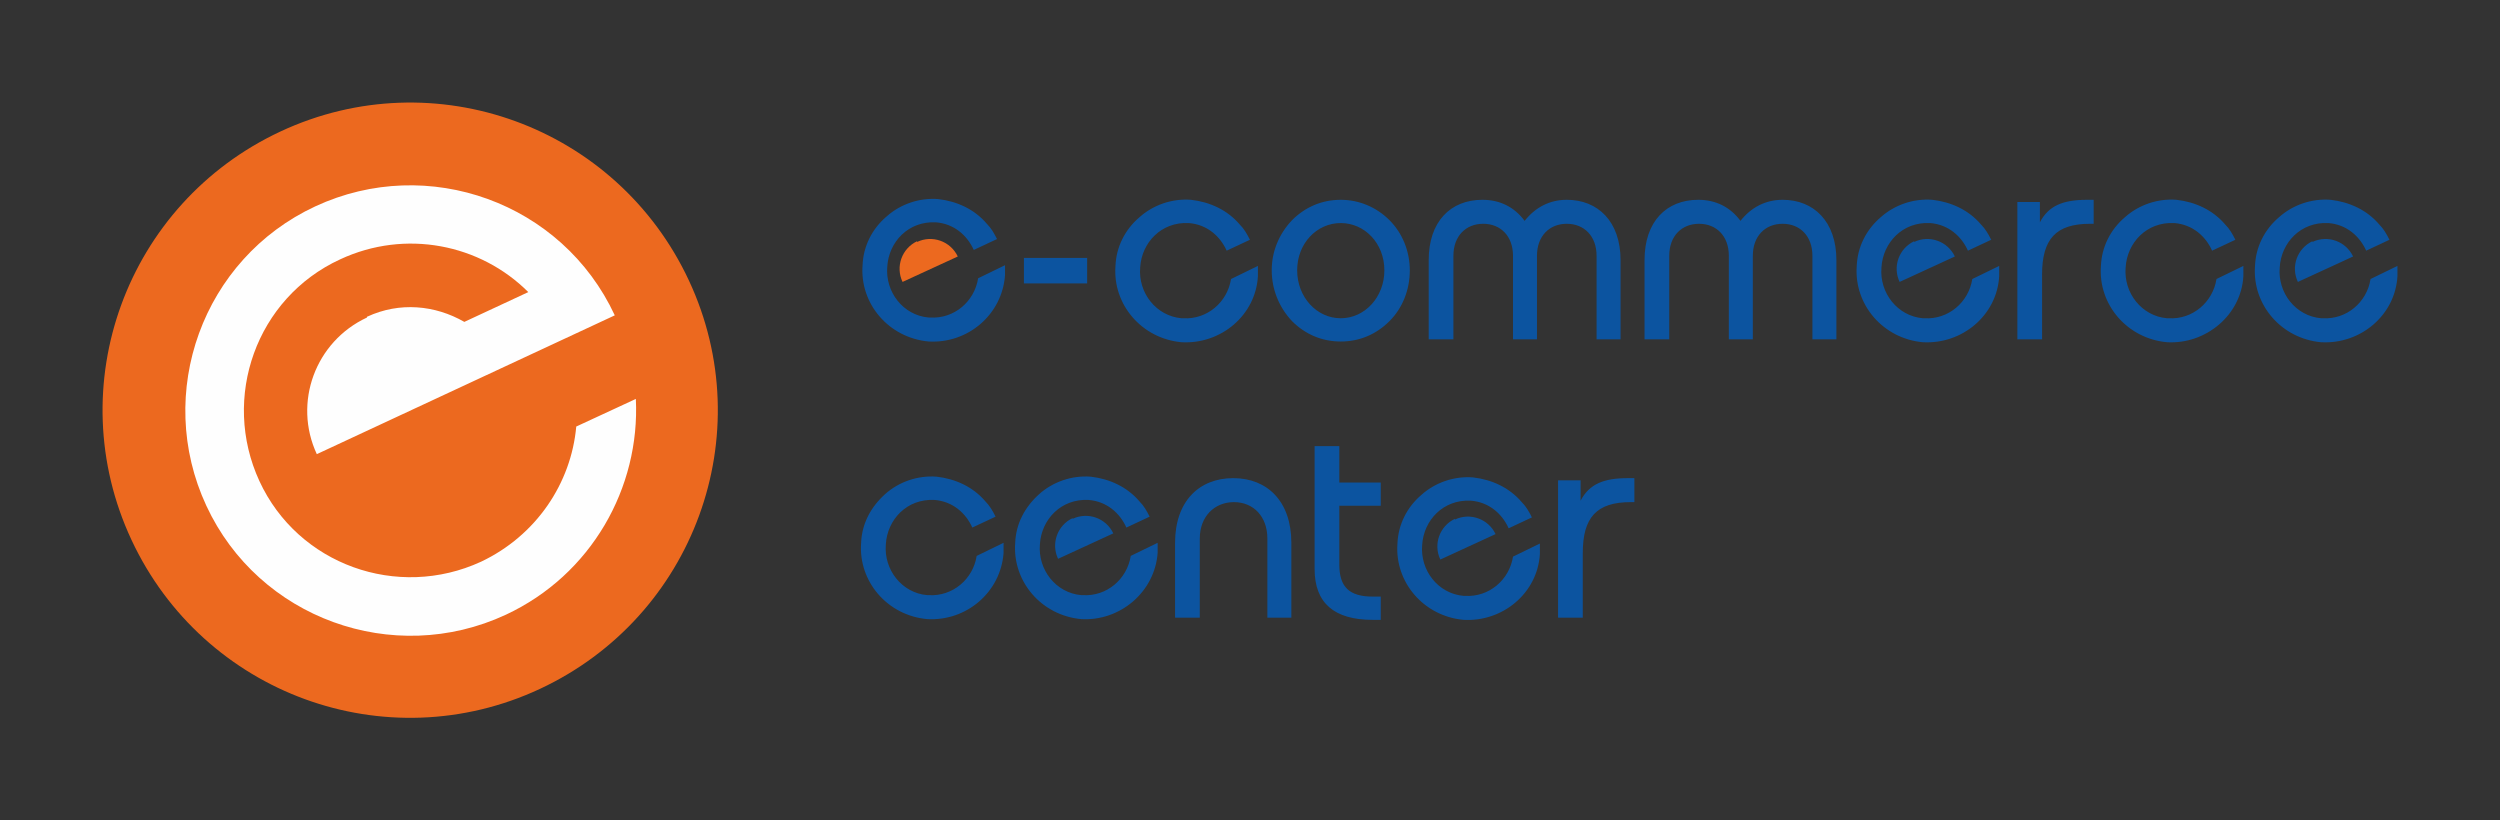 <?xml version="1.0" encoding="UTF-8" standalone="no"?>


<svg
   xmlns:dc="http://purl.org/dc/elements/1.1/"
   xmlns:cc="http://creativecommons.org/ns#"
   xmlns:rdf="http://www.w3.org/1999/02/22-rdf-syntax-ns#"
   xmlns:svg="http://www.w3.org/2000/svg"
   xmlns="http://www.w3.org/2000/svg"
   xmlns:sodipodi="http://sodipodi.sourceforge.net/DTD/sodipodi-0.dtd"
   xmlns:inkscape="http://www.inkscape.org/namespaces/inkscape"
   xml:space="preserve"
   width="121.891"
   height="39.999"
   version="1.1"
   style="fill-rule:evenodd"
   viewBox="0 0 3440.043 1128.863"
   id="svg2"
   inkscape:version="0.48.4 r9939"
   sodipodi:docname="ECCKZ_Logo.svg"><rect x="0" y="0" width="3440.043" height="1128.863" fill="#333333" stroke="none"/><title
   id="title2990">Логотип ТОО ЦЭК Казахстан</title><sodipodi:namedview
   pagecolor="#ffffff"
   bordercolor="#666666"
   borderopacity="1"
   objecttolerance="10"
   gridtolerance="10"
   guidetolerance="10"
   inkscape:pageopacity="0"
   inkscape:pageshadow="2"
   inkscape:window-width="1366"
   inkscape:window-height="706"
   id="namedview21"
   showgrid="false"
   inkscape:zoom="2.5371828"
   inkscape:cx="75.080155"
   inkscape:cy="2.2614904"
   inkscape:window-x="-8"
   inkscape:window-y="-8"
   inkscape:window-maximized="1"
   inkscape:current-layer="svg2"
   fit-margin-top="5"
   fit-margin-left="5"
   fit-margin-right="5"
   fit-margin-bottom="5" />
 <defs
   id="defs4">
  <style
   type="text/css"
   id="style6">
   
    .fil1 {fill:#FEFEFE}
    .fil0 {fill:#EC691F}
    .fil2 {fill:#0C54A0;fill-rule:nonzero}
    .fil3 {fill:#EC691F;fill-rule:nonzero}
   
  </style>
 </defs>
 <g
   id="Слой_x0020_1"
   transform="translate(-1281.068,-657.068)">
  <g
   id="_227465544">
   <path
   class="fil0"
   d="m 1667,838 c 212,-99 463,-7 562,205 99,212 7,463 -205,562 -212,99 -463,7 -562,-205 -99,-212 -7,-463 205,-562 z"
   id="path11"
   inkscape:connector-curvature="0"
   style="fill:#ec691f" />
   <g
   id="g13">
    <path
   class="fil1"
   d="m 1786,1093 c 45,-21 94,-16 134,7 l 88,-41 c -66,-66 -169,-87 -259,-45 -115,53 -164,190 -111,305 53,115 190,164 305,111 76,-36 124,-108 131,-186 l 82,-38 c 6,122 -61,242 -179,297 -155,72 -340,5 -412,-150 -72,-155 -5,-340 150,-412 155,-72 340,-5 412,150 -137,64 -273,127 -410,191 -33,-71 -2,-155 69,-188 z"
   id="path15"
   inkscape:connector-curvature="0"
   style="fill:#fefefe" />
    <path
   class="fil2"
   d="m 2769,1476 c -35,-3 -60,-35 -57,-70 2,-34 29,-63 67,-61 25,2 43,18 52,38 l 32,-15 c -4,-8 -8,-15 -14,-21 -17,-20 -41,-31 -67,-34 -26,-2 -52,7 -71,24 -20,18 -32,41 -33,67 -4,53 36,100 91,105 53,3 101,-37 105,-91 0,-5 0,-9 0,-14 l -37,18 c -5,32 -33,56 -66,54 z m -12,-105 c 21,-10 46,-1 56,20 l -76,35 c -10,-21 -1,-46 20,-56 z m 538,106 c -35,-3 -60,-35 -57,-70 2,-34 29,-63 67,-61 25,2 43,18 52,38 l 32,-15 c -4,-8 -8,-15 -14,-21 -17,-20 -41,-31 -67,-34 -26,-2 -52,7 -71,24 -20,17 -32,41 -33,67 -4,53 36,100 91,105 54,3 102,-37 105,-91 0,-5 0,-9 0,-14 l -37,18 c -5,32 -33,56 -66,54 z m -12,-105 c 21,-10 46,-1 56,20 l -76,35 c -10,-21 -1,-46 20,-56 z m -726,104 c -35,-3 -60,-35 -57,-70 2,-34 29,-63 67,-61 25,2 43,18 52,38 l 32,-15 c -4,-8 -8,-15 -14,-21 -17,-20 -41,-31 -67,-34 -26,-2 -52,7 -71,24 -20,18 -32,41 -33,67 -4,53 36,100 91,105 54,3 101,-37 105,-91 0,-5 0,-9 0,-14 l -37,18 c -5,32 -33,56 -66,54 z m 868,31 34,0 0,-89 c 0,-49 19,-70 66,-70 l 5,0 0,-33 -9,0 c -33,0 -53,8 -65,31 l 0,-28 -31,0 0,188 z m -335,-235 0,168 c 0,47 27,70 80,70 l 11,0 0,-32 -11,0 c -32,0 -46,-13 -46,-44 l 0,-81 57,0 0,-32 -57,0 0,-50 -34,0 z m -191,235 33,0 0,-109 c 0,-30 20,-50 47,-50 27,0 46,20 46,50 l 0,109 33,0 0,-103 c 0,-57 -33,-89 -80,-89 -47,0 -80,32 -80,89 l 0,103 z m 1576,-412 c -35,-3 -60,-35 -57,-70 2,-34 29,-63 67,-61 25,2 43,18 52,38 l 32,-15 c -4,-8 -8,-15 -14,-21 -17,-20 -41,-31 -67,-34 -26,-2 -52,7 -71,24 -20,17 -32,41 -33,67 -4,53 36,100 91,105 54,3 102,-37 105,-91 0,-5 0,-9 0,-14 l -37,18 c -5,32 -33,56 -66,54 z m -12,-105 c 21,-10 46,-1 56,20 l -76,35 c -10,-21 -1,-46 20,-56 z m -536,105 c -35,-3 -60,-35 -57,-70 2,-34 29,-63 67,-61 25,2 43,18 52,38 l 32,-15 c -4,-8 -8,-15 -14,-21 -17,-20 -41,-31 -67,-34 -26,-2 -52,7 -71,24 -20,17 -32,41 -33,67 -4,53 36,100 91,105 54,3 102,-37 105,-91 0,-5 0,-9 0,-14 l -37,18 c -5,32 -33,56 -66,54 z m -12,-105 c 21,-10 46,-1 56,20 l -76,35 c -10,-21 -1,-46 20,-56 z m 348,105 c -35,-3 -60,-35 -57,-70 2,-34 29,-63 67,-61 25,2 43,18 52,38 l 32,-15 c -4,-8 -8,-15 -14,-21 -17,-20 -41,-31 -67,-34 -26,-2 -52,7 -71,24 -20,17 -32,41 -33,67 -4,53 36,100 91,105 53,3 102,-37 105,-91 0,-5 0,-9 0,-14 l -37,18 c -5,32 -33,56 -66,54 z m -1356,0 c -35,-3 -60,-35 -57,-70 2,-34 29,-63 67,-61 25,2 43,18 52,38 l 32,-15 c -4,-8 -8,-15 -14,-21 -17,-20 -41,-31 -67,-34 -26,-2 -52,7 -71,24 -20,17 -32,41 -33,67 -4,53 36,100 91,105 54,3 102,-37 105,-91 0,-5 0,-9 0,-14 l -37,18 c -5,32 -33,56 -66,54 z m -217,-48 87,0 0,-35 -87,0 0,35 z m 1367,77 34,0 0,-89 c 0,-49 19,-70 66,-70 l 5,0 0,-33 -9,0 c -33,0 -53,8 -65,31 l 0,-28 -31,0 0,188 z m -512,0 33,0 0,-115 c 0,-27 17,-44 41,-44 24,0 41,17 41,44 l 0,115 33,0 0,-115 c 0,-27 17,-44 41,-44 24,0 41,17 41,44 l 0,115 33,0 0,-109 c 0,-53 -31,-83 -74,-83 -23,0 -43,10 -58,29 -14,-19 -34,-29 -58,-29 -44,0 -74,30 -74,83 l 0,109 z m -297,0 33,0 0,-115 c 0,-27 17,-44 41,-44 24,0 41,17 41,44 l 0,115 33,0 0,-115 c 0,-27 17,-44 41,-44 24,0 41,17 41,44 l 0,115 33,0 0,-109 c 0,-53 -31,-83 -74,-83 -23,0 -43,10 -58,29 -14,-19 -34,-29 -58,-29 -44,0 -74,30 -74,83 l 0,109 z m -182,-95 c 0,-37 27,-65 60,-65 33,0 60,28 60,65 0,37 -27,66 -60,66 -33,0 -60,-29 -60,-66 z m -35,0 c 0,26 10,51 28,70 18,18 41,28 67,28 26,0 49,-10 67,-28 18,-18 28,-43 28,-70 0,-26 -10,-51 -28,-69 -18,-18 -42,-28 -67,-28 -26,0 -49,10 -67,28 -18,19 -28,43 -28,69 z m -472,65 c -35,-3 -60,-35 -57,-70 2,-34 29,-63 67,-61 25,2 43,18 52,38 l 32,-15 c -4,-8 -8,-15 -14,-21 -17,-20 -41,-31 -67,-34 -26,-2 -52,7 -71,24 -20,17 -32,41 -33,67 -4,53 36,100 91,105 54,3 101,-37 105,-91 0,-5 0,-9 0,-14 l -37,18 c -5,32 -33,56 -66,54 z"
   id="path17"
   inkscape:connector-curvature="0"
   style="fill:#0c54a0;fill-rule:nonzero" />
   </g>
   <path
   class="fil3"
   d="m 2543,990 c 21,-10 46,-1 56,20 l -76,35 c -10,-21 -1,-46 20,-56 z"
   id="path19"
   inkscape:connector-curvature="0"
   style="fill:#ec691f;fill-rule:nonzero" />
  </g>
 </g>
</svg>